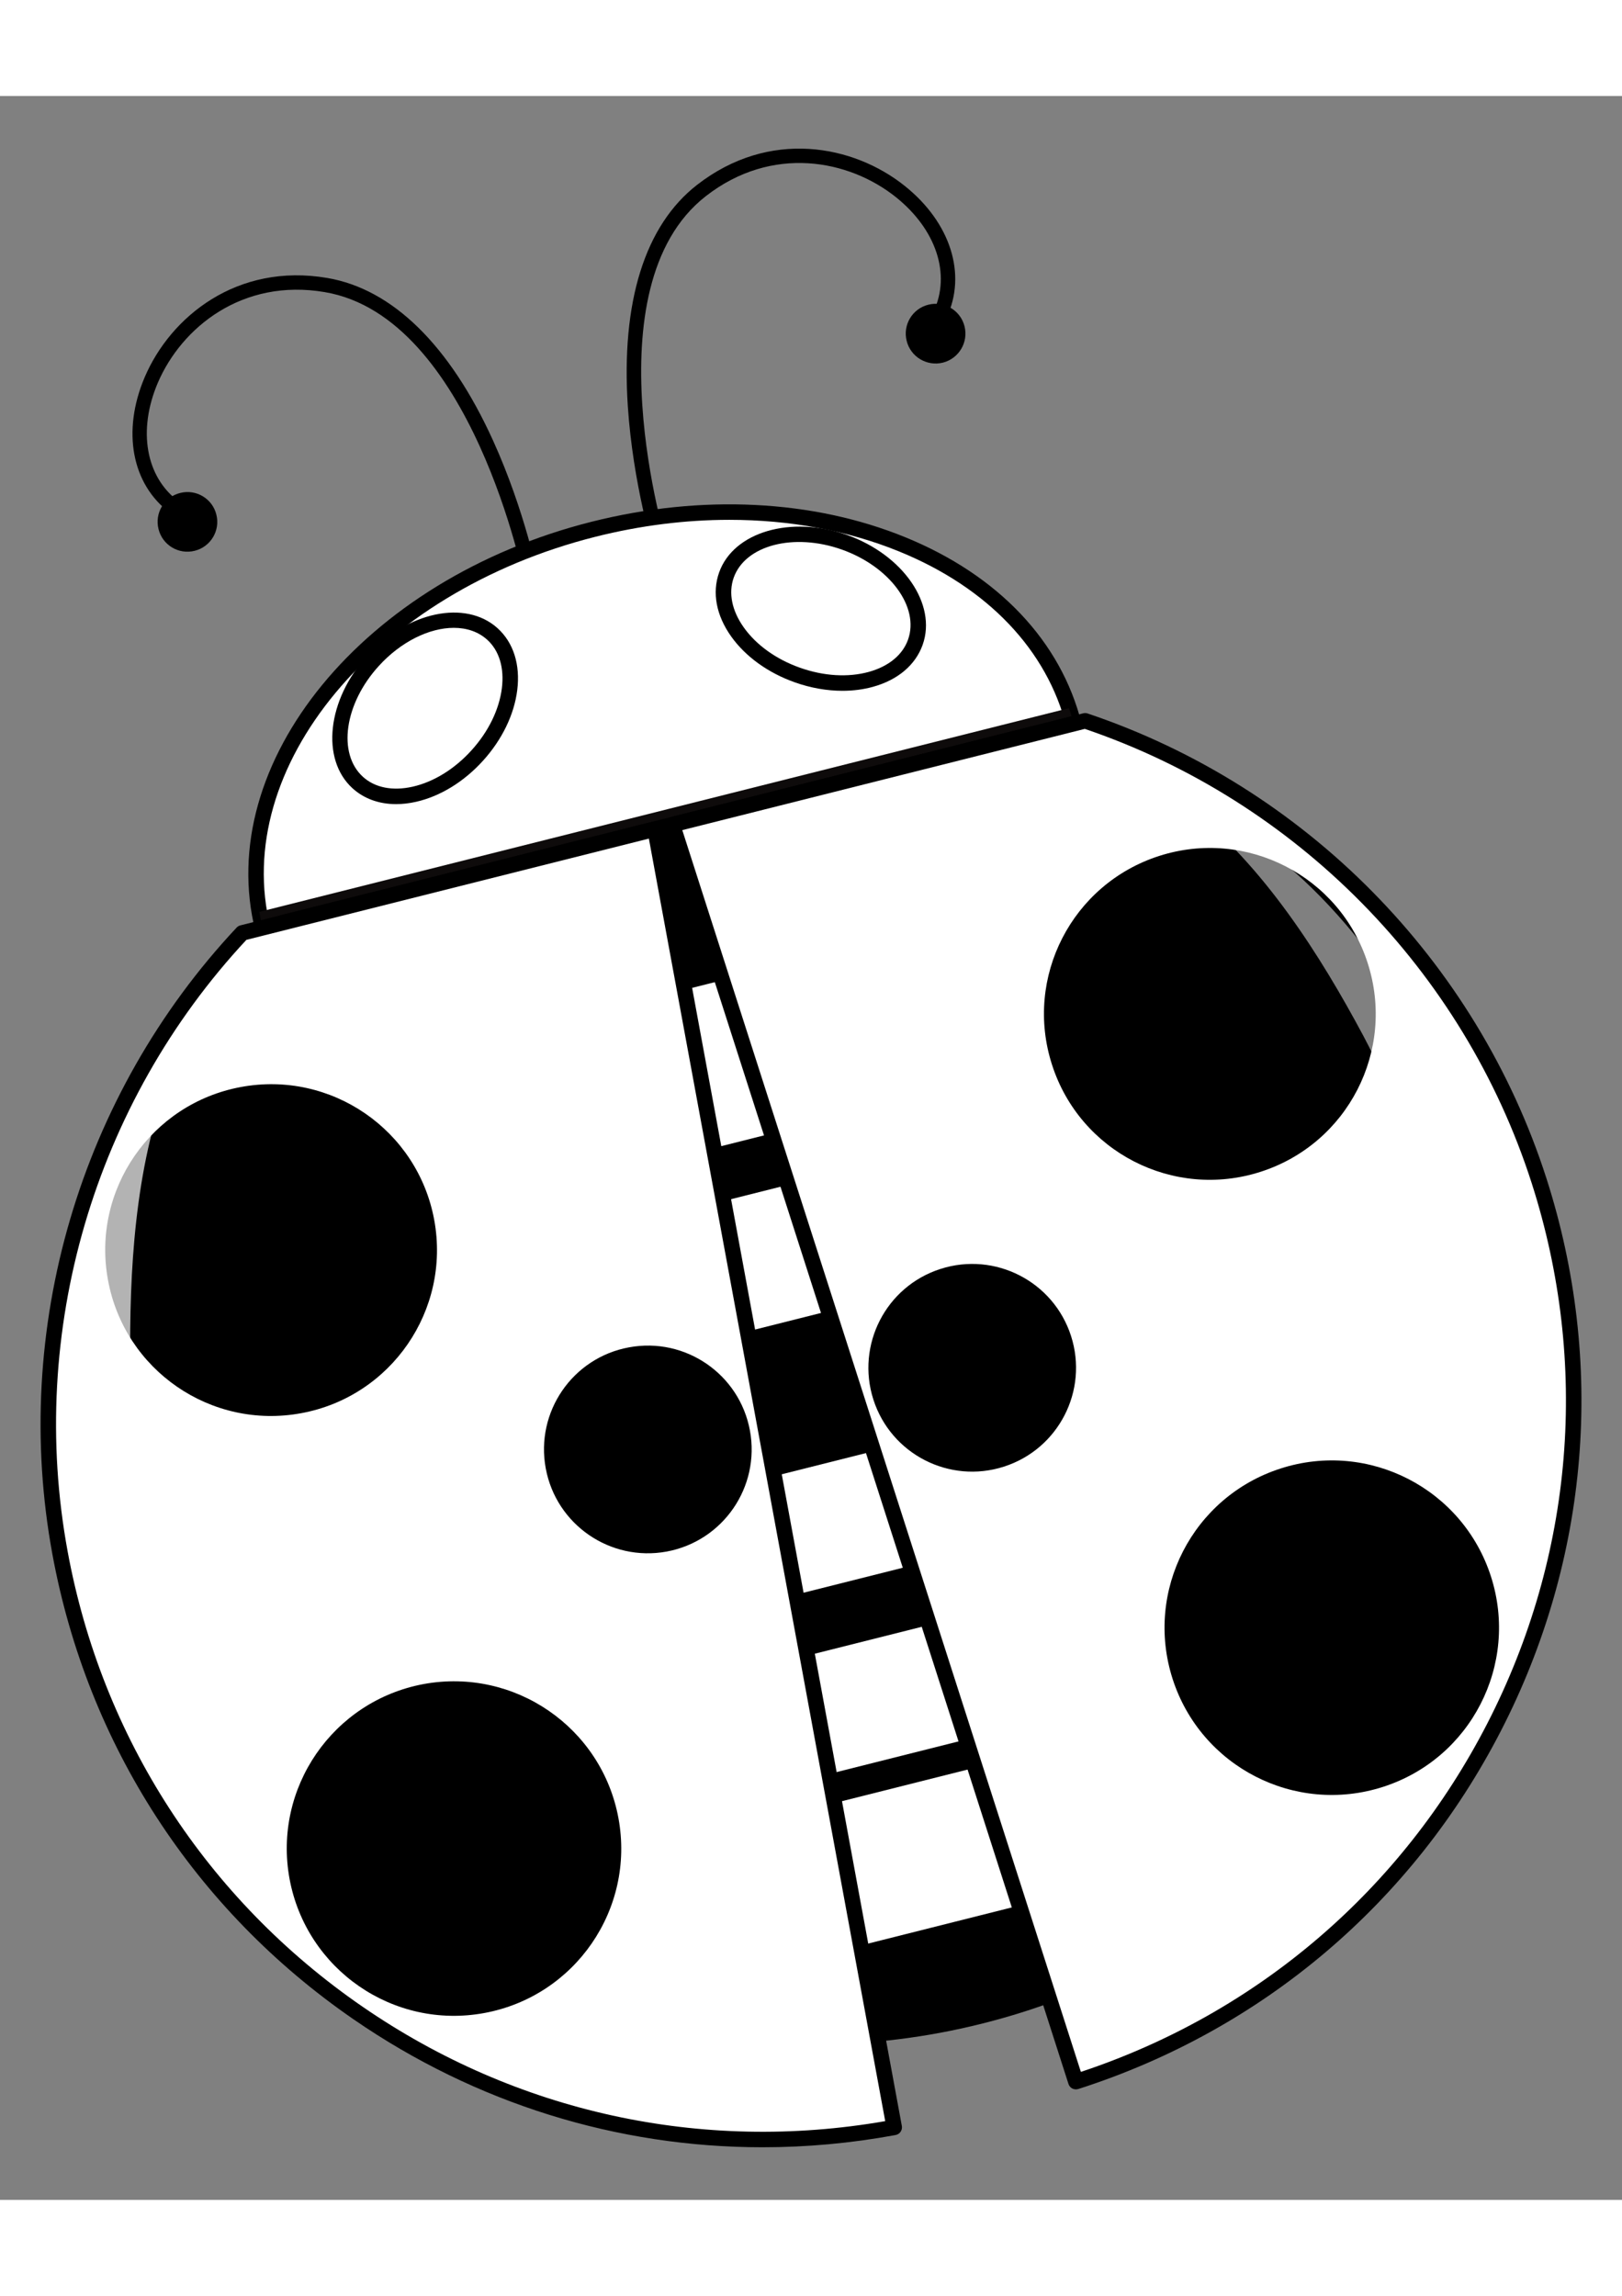 <?xml version="1.0" encoding="utf-8"?>
<!-- Generator: Adobe Illustrator 27.5.0, SVG Export Plug-In . SVG Version: 6.00 Build 0)  -->
<svg xmlns="http://www.w3.org/2000/svg" xmlns:xlink="http://www.w3.org/1999/xlink" viewBox="0 0 173.853 225.447" width="595" height="842" preserveAspectRatio="xMidYMid meet" data-scaled="true">
<rect x="0" y="0" width="173.853" height="225.447" fill="#808080" stroke="none"/>
<g>
	<g>
		<g>
			<g>
				<path d="M57.185,52.791c-0.014,0-0.024,0.011-0.04,0.011c-0.417,0.08-0.817-0.196-0.907-0.604
					c-0.052-0.293-5.7-28.52-21.425-31.183c-8.852-1.509-15.365,3.8-17.9,9.723c-2.167,5.095-1.296,10.084,2.238,12.703
					c0.346,0.259,0.417,0.729,0.16,1.076c-0.254,0.34-0.738,0.417-1.075,0.16c-4.125-3.063-5.186-8.771-2.727-14.544
					c2.762-6.475,9.883-12.281,19.562-10.636c6.984,1.187,13.123,7.192,17.759,17.384c3.458,7.592,4.91,14.944,4.918,15.024
					C57.829,52.302,57.579,52.694,57.185,52.791z"/>
				<path d="M23.19,44.856c0.436,1.711-0.611,3.452-2.317,3.877c-1.722,0.436-3.454-0.604-3.881-2.318
					c-0.435-1.711,0.603-3.453,2.318-3.878C21.023,42.102,22.765,43.139,23.19,44.856z"/>
			</g>
			<g>
				<path d="M70.988,49.321c0.008,0,0.026-0.008,0.038-0.008c0.409-0.135,0.635-0.56,0.511-0.971
					c-0.088-0.273-8.47-27.816,4.12-37.613c7.086-5.514,15.335-3.916,20.369,0.108c4.325,3.464,5.914,8.268,4.04,12.256
					c-0.178,0.381-0.018,0.833,0.373,1.01c0.382,0.188,0.845,0.019,1.025-0.364c2.18-4.642,0.422-10.178-4.483-14.1
					c-5.5-4.405-14.514-6.146-22.265-0.118c-5.594,4.344-8.159,12.549-7.424,23.72c0.552,8.329,2.754,15.493,2.771,15.565
					C70.188,49.197,70.596,49.418,70.988,49.321z"/>
				<path d="M97.181,26.244c0.425,1.711,2.167,2.752,3.881,2.327c1.712-0.436,2.751-2.175,2.321-3.891
					c-0.43-1.714-2.17-2.751-3.884-2.315C97.79,22.789,96.746,24.53,97.181,26.244z"/>
			</g>
		</g>
		<g>
			<path style="fill:#FFFFFF;" d="M114.927,80.424c1.158-4.281,1.288-8.677,0.199-12.982C110.69,49.791,87.627,40.38,63.617,46.426
				C39.608,52.465,23.75,71.67,28.185,89.322c1.079,4.297,3.281,8.117,6.321,11.329L114.927,80.424z"/>
			<path d="M34.506,101.481c-0.226,0-0.444-0.092-0.603-0.259c-3.24-3.423-5.434-7.359-6.523-11.697
				C22.84,71.455,39.004,51.76,63.414,45.621c11.782-2.968,23.719-2.378,33.611,1.658c9.981,4.072,16.695,11.161,18.905,19.961
				c1.097,4.338,1.03,8.848-0.203,13.401c-0.078,0.29-0.307,0.515-0.598,0.588l-80.421,20.226
				C34.642,101.473,34.574,101.481,34.506,101.481z M78.178,45.416c-4.703,0-9.542,0.603-14.359,1.816
				C40.298,53.148,24.673,71.939,28.99,89.12c0.982,3.911,2.928,7.477,5.789,10.606l79.469-19.987
				c1.037-4.115,1.062-8.181,0.072-12.093c-2.079-8.275-8.444-14.962-17.922-18.83C90.858,46.556,84.647,45.416,78.178,45.416z
				 M114.927,80.424h0.008H114.927z"/>
		</g>
		<path style="fill:#0E0B0B;" d="M27.79,87.429c0.106,0.632,0.239,1.264,0.395,1.893c1.079,4.297,3.281,8.117,6.321,11.329
			l80.42-20.227c1.158-4.281,1.288-8.677,0.199-12.982c-0.158-0.629-0.337-1.245-0.541-1.846L27.79,87.429z"/>
		<g>
			<g>
				<path style="fill:#FFFFFF;" d="M52.776,57.648c3.09,2.799,2.361,8.633-1.626,13.029c-3.986,4.402-9.721,5.69-12.808,2.892
					c-3.085-2.807-2.366-8.638,1.63-13.035C43.954,56.141,49.691,54.852,52.776,57.648z"/>
				<path d="M42.453,75.881c-1.821,0-3.434-0.578-4.668-1.697c-3.424-3.115-2.717-9.488,1.573-14.208
					c4.282-4.724,10.549-6.046,13.976-2.944h-0.001c1.701,1.54,2.449,3.896,2.107,6.634c-0.328,2.629-1.632,5.317-3.674,7.569
					c-2.041,2.253-4.589,3.815-7.175,4.398C43.856,75.799,43.14,75.881,42.453,75.881z M48.639,56.99
					c-2.598,0-5.654,1.458-8.051,4.102c-3.677,4.043-4.432,9.365-1.687,11.863c1.286,1.166,3.176,1.542,5.325,1.058
					c2.255-0.508,4.496-1.891,6.309-3.894c1.815-2.001,2.971-4.366,3.257-6.659c0.272-2.185-0.286-4.031-1.574-5.197h-0.001
					C51.267,57.401,50.017,56.99,48.639,56.99z"/>
			</g>
		</g>
		<g>
			<g>
				<path style="fill:#FFFFFF;" d="M77.86,51.336c-1.394,3.933,2.006,8.727,7.6,10.708c5.594,1.99,11.255,0.417,12.652-3.516
					c1.395-3.924-2.01-8.718-7.601-10.708C84.918,45.841,79.254,47.412,77.86,51.336z"/>
				<path d="M90.298,63.738c-1.67,0-3.414-0.306-5.116-0.911c-2.864-1.014-5.286-2.764-6.82-4.924
					c-1.596-2.249-2.052-4.679-1.285-6.844c0,0,0,0,0-0.001c1.544-4.345,7.692-6.149,13.712-4.021
					c6.016,2.141,9.652,7.421,8.106,11.769c-0.77,2.164-2.657,3.763-5.313,4.501C92.547,63.595,91.44,63.738,90.298,63.738z
					 M78.642,51.613c-0.581,1.64-0.2,3.532,1.075,5.328c1.337,1.884,3.475,3.419,6.02,4.32c2.547,0.906,5.174,1.064,7.4,0.446
					c2.12-0.59,3.609-1.817,4.192-3.457c1.24-3.486-1.944-7.813-7.096-9.647C85.08,46.779,79.88,48.13,78.642,51.613L78.642,51.613z
					"/>
			</g>
		</g>
	</g>
	<g>
		<g>
			<path style="fill:#FFFFFF;" d="M115.508,67.158L30.383,88.566c-14.021,17.307-20.006,40.765-14.159,64.03
				c9.869,39.217,49.667,63.014,88.886,53.148c39.229-9.864,63.024-49.663,53.165-88.888
				C152.419,93.602,136.045,75.763,115.508,67.158z"/>
			<path d="M87.251,208.796c-33.135,0-63.386-22.437-71.832-55.997c-5.739-22.836-0.52-46.439,14.319-64.756
				c0.114-0.14,0.268-0.239,0.443-0.283l85.125-21.408c0.174-0.043,0.358-0.03,0.524,0.039c21.736,9.107,37.5,27.427,43.251,50.262
				c9.956,39.611-14.164,79.938-53.768,89.895C99.272,208.069,93.215,208.796,87.251,208.796z M30.855,89.303
				c-14.375,17.877-19.414,40.854-13.826,63.09c9.742,38.713,49.164,62.283,87.878,52.545c38.716-9.734,62.295-49.157,52.563-87.88
				c-5.599-22.234-20.909-40.089-42.028-49.028L30.855,89.303z"/>
		</g>
		<g>
			<path d="M41.33,191.768c1.057,0.853,2.127,1.67,3.224,2.451l108.46-27.286c0.595-1.209,1.155-2.431,1.678-3.684L41.33,191.768z"
				/>
			<path d="M115.49,67.158l-85.09,21.408c-5.096,6.295-9.136,13.399-11.933,21.019l117.472-29.549
				C129.874,74.645,122.952,70.293,115.49,67.158z"/>
			<path d="M14.276,128.39c-0.168,1.99-0.267,3.993-0.271,6.014L151.62,99.782c-0.959-1.769-1.988-3.5-3.085-5.169L14.276,128.39z"
				/>
			<path d="M15.359,148.68c0.254,1.306,0.542,2.608,0.865,3.916c0.973,3.872,2.242,7.589,3.779,11.144l140.22-35.273
				c-0.337-3.85-0.981-7.73-1.948-11.61c-0.334-1.297-0.703-2.586-1.089-3.856L15.359,148.68z"/>
			<path d="M26.352,175.422c1.332,1.998,2.752,3.925,4.27,5.763l128.5-32.32c0.462-2.343,0.799-4.714,1.035-7.101L26.352,175.422z"
				/>
			<path d="M65.949,204.803c12.311,3.759,25.771,4.316,39.161,0.941c13.399-3.364,24.986-10.228,34.061-19.365L65.949,204.803z"/>
		</g>
		<g>
			<g>
				<path style="fill:#FFFFFF;" d="M25.969,89.678c-16.11,17.18-24.133,41.516-19.534,66.448
					c7.676,41.681,47.691,69.243,89.369,61.563c0.014,0,0.032-0.011,0.044-0.011L70.205,78.553L25.969,89.678z"/>
				<path d="M81.733,219.811c-15.562,0-30.744-4.691-43.836-13.71c-17.062-11.754-28.526-29.449-32.279-49.826
					C1.168,132.15,8.549,107.041,25.363,89.11c0.109-0.116,0.249-0.198,0.403-0.237l44.236-11.125
					c0.226-0.057,0.458-0.017,0.652,0.107c0.193,0.124,0.326,0.322,0.367,0.548l25.642,139.124c0.045,0.242-0.02,0.492-0.178,0.682
					c-0.117,0.141-0.276,0.237-0.45,0.278c-0.027,0.007-0.054,0.013-0.082,0.018l0.001,0.001
					C91.213,219.379,86.454,219.811,81.733,219.811z M26.409,90.424C10.07,107.959,2.911,132.444,7.252,155.975
					c3.673,19.941,14.891,37.257,31.588,48.759c16.482,11.353,36.352,15.7,56.041,12.276L69.549,79.575L26.409,90.424z"/>
			</g>
			<path d="M46.543,120.444c1.774,9.657-4.609,18.93-14.26,20.704c-9.661,1.786-18.931-4.6-20.707-14.26
				c-1.784-9.648,4.609-18.921,14.26-20.696C35.489,104.407,44.763,110.79,46.543,120.444z"/>
			<path d="M80.381,143.011c1.115,6.049-2.885,11.848-8.928,12.966c-6.043,1.109-11.844-2.884-12.959-8.923
				c-1.119-6.046,2.877-11.856,8.928-12.963C73.461,132.971,79.271,136.967,80.381,143.011z"/>
			<path d="M66.289,184.551c1.794,9.739-4.643,19.081-14.384,20.875c-9.727,1.794-19.068-4.645-20.87-14.376
				c-1.79-9.734,4.648-19.073,14.378-20.878C55.147,168.393,64.495,174.82,66.289,184.551z"/>
		</g>
		<g>
			<g>
				<path style="fill:#FFFFFF;" d="M116.307,66.954L72.07,78.078l43.246,134.698c0.014,0,0.023-0.008,0.041-0.008
					c40.351-12.955,62.563-56.167,49.607-96.524C157.214,92.101,138.629,74.458,116.307,66.954z"/>
				<path d="M115.316,213.606c-0.361,0-0.68-0.233-0.791-0.577L71.279,78.332c-0.071-0.219-0.047-0.456,0.065-0.657
					c0.111-0.201,0.301-0.346,0.523-0.402l44.237-11.125c0.154-0.039,0.318-0.033,0.467,0.018
					c23.296,7.831,41.682,26.456,49.184,49.823c6.334,19.729,4.606,40.743-4.865,59.171c-9.471,18.428-25.551,32.064-45.278,38.397
					c-0.037,0.012-0.075,0.021-0.113,0.028C115.438,213.599,115.373,213.606,115.316,213.606z M73.131,78.668l42.722,133.065
					c18.962-6.3,34.412-19.532,43.56-37.33c9.269-18.034,10.959-38.598,4.761-57.905c-7.316-22.789-25.213-40.97-47.901-48.679
					L73.131,78.668z"/>
			</g>
			<path d="M112.755,103.794c2.993,9.35,13.008,14.492,22.353,11.489c9.356-3,14.496-13.007,11.49-22.357
				c-2.997-9.35-13.008-14.492-22.354-11.492C114.895,84.44,109.745,94.444,112.755,103.794z"/>
			<path d="M93.611,139.685c1.878,5.851,8.151,9.072,13.994,7.189c5.852-1.874,9.074-8.142,7.196-13.992
				c-1.877-5.851-8.146-9.074-13.998-7.192C94.952,127.565,91.737,133.832,93.611,139.685z"/>
			<path d="M125.683,169.615c3.027,9.419,13.114,14.608,22.545,11.58c9.421-3.019,14.606-13.115,11.583-22.536
				c-3.023-9.43-13.119-14.616-22.54-11.588C127.841,150.098,122.656,160.185,125.683,169.615z"/>
		</g>
	</g>
	<path style="opacity:0.7;fill:#FFFFFF;" d="M15.643,148.713c-1.624,0.833-3.214,1.733-4.821,2.586
		c1.079,3.096,2.553,5.983,4.493,8.486c1.483,1.882,2.957,2.39,4.387,1.83C17.988,157.423,16.62,153.101,15.643,148.713z"/>
	<path style="opacity:0.7;fill:#FFFFFF;" d="M14.782,144.187c-0.533-3.395-0.825-6.803-0.831-10.222
		c-0.014-9.808,0.777-21.008,4.862-30.41c-0.737,0.82-1.496,1.766-2.305,2.878c-5.863,8.062-9.94,25.181-7.116,39.529
		C11.194,145.412,12.988,144.797,14.782,144.187z"/>
	<g>
		<path style="opacity:0.5;fill:#FFFFFF;" d="M151.62,114.502c1.82-0.025,3.648,0.016,5.464-0.008
			c0.524,3.251,0.591,6.491,0.054,9.618c-0.404,2.359-1.461,3.497-2.997,3.682C153.662,123.292,152.837,118.835,151.62,114.502z"/>
		<path style="opacity:0.5;fill:#FFFFFF;" d="M150.234,110.109c-1.137-3.234-2.495-6.375-4.103-9.394
			c-4.625-8.649-10.628-18.14-18.677-24.488c1.025,0.37,2.153,0.842,3.396,1.435c8.986,4.324,20.675,17.494,24.978,31.47
			C153.972,109.493,152.098,109.805,150.234,110.109z"/>
	</g>
</g>
</svg>
